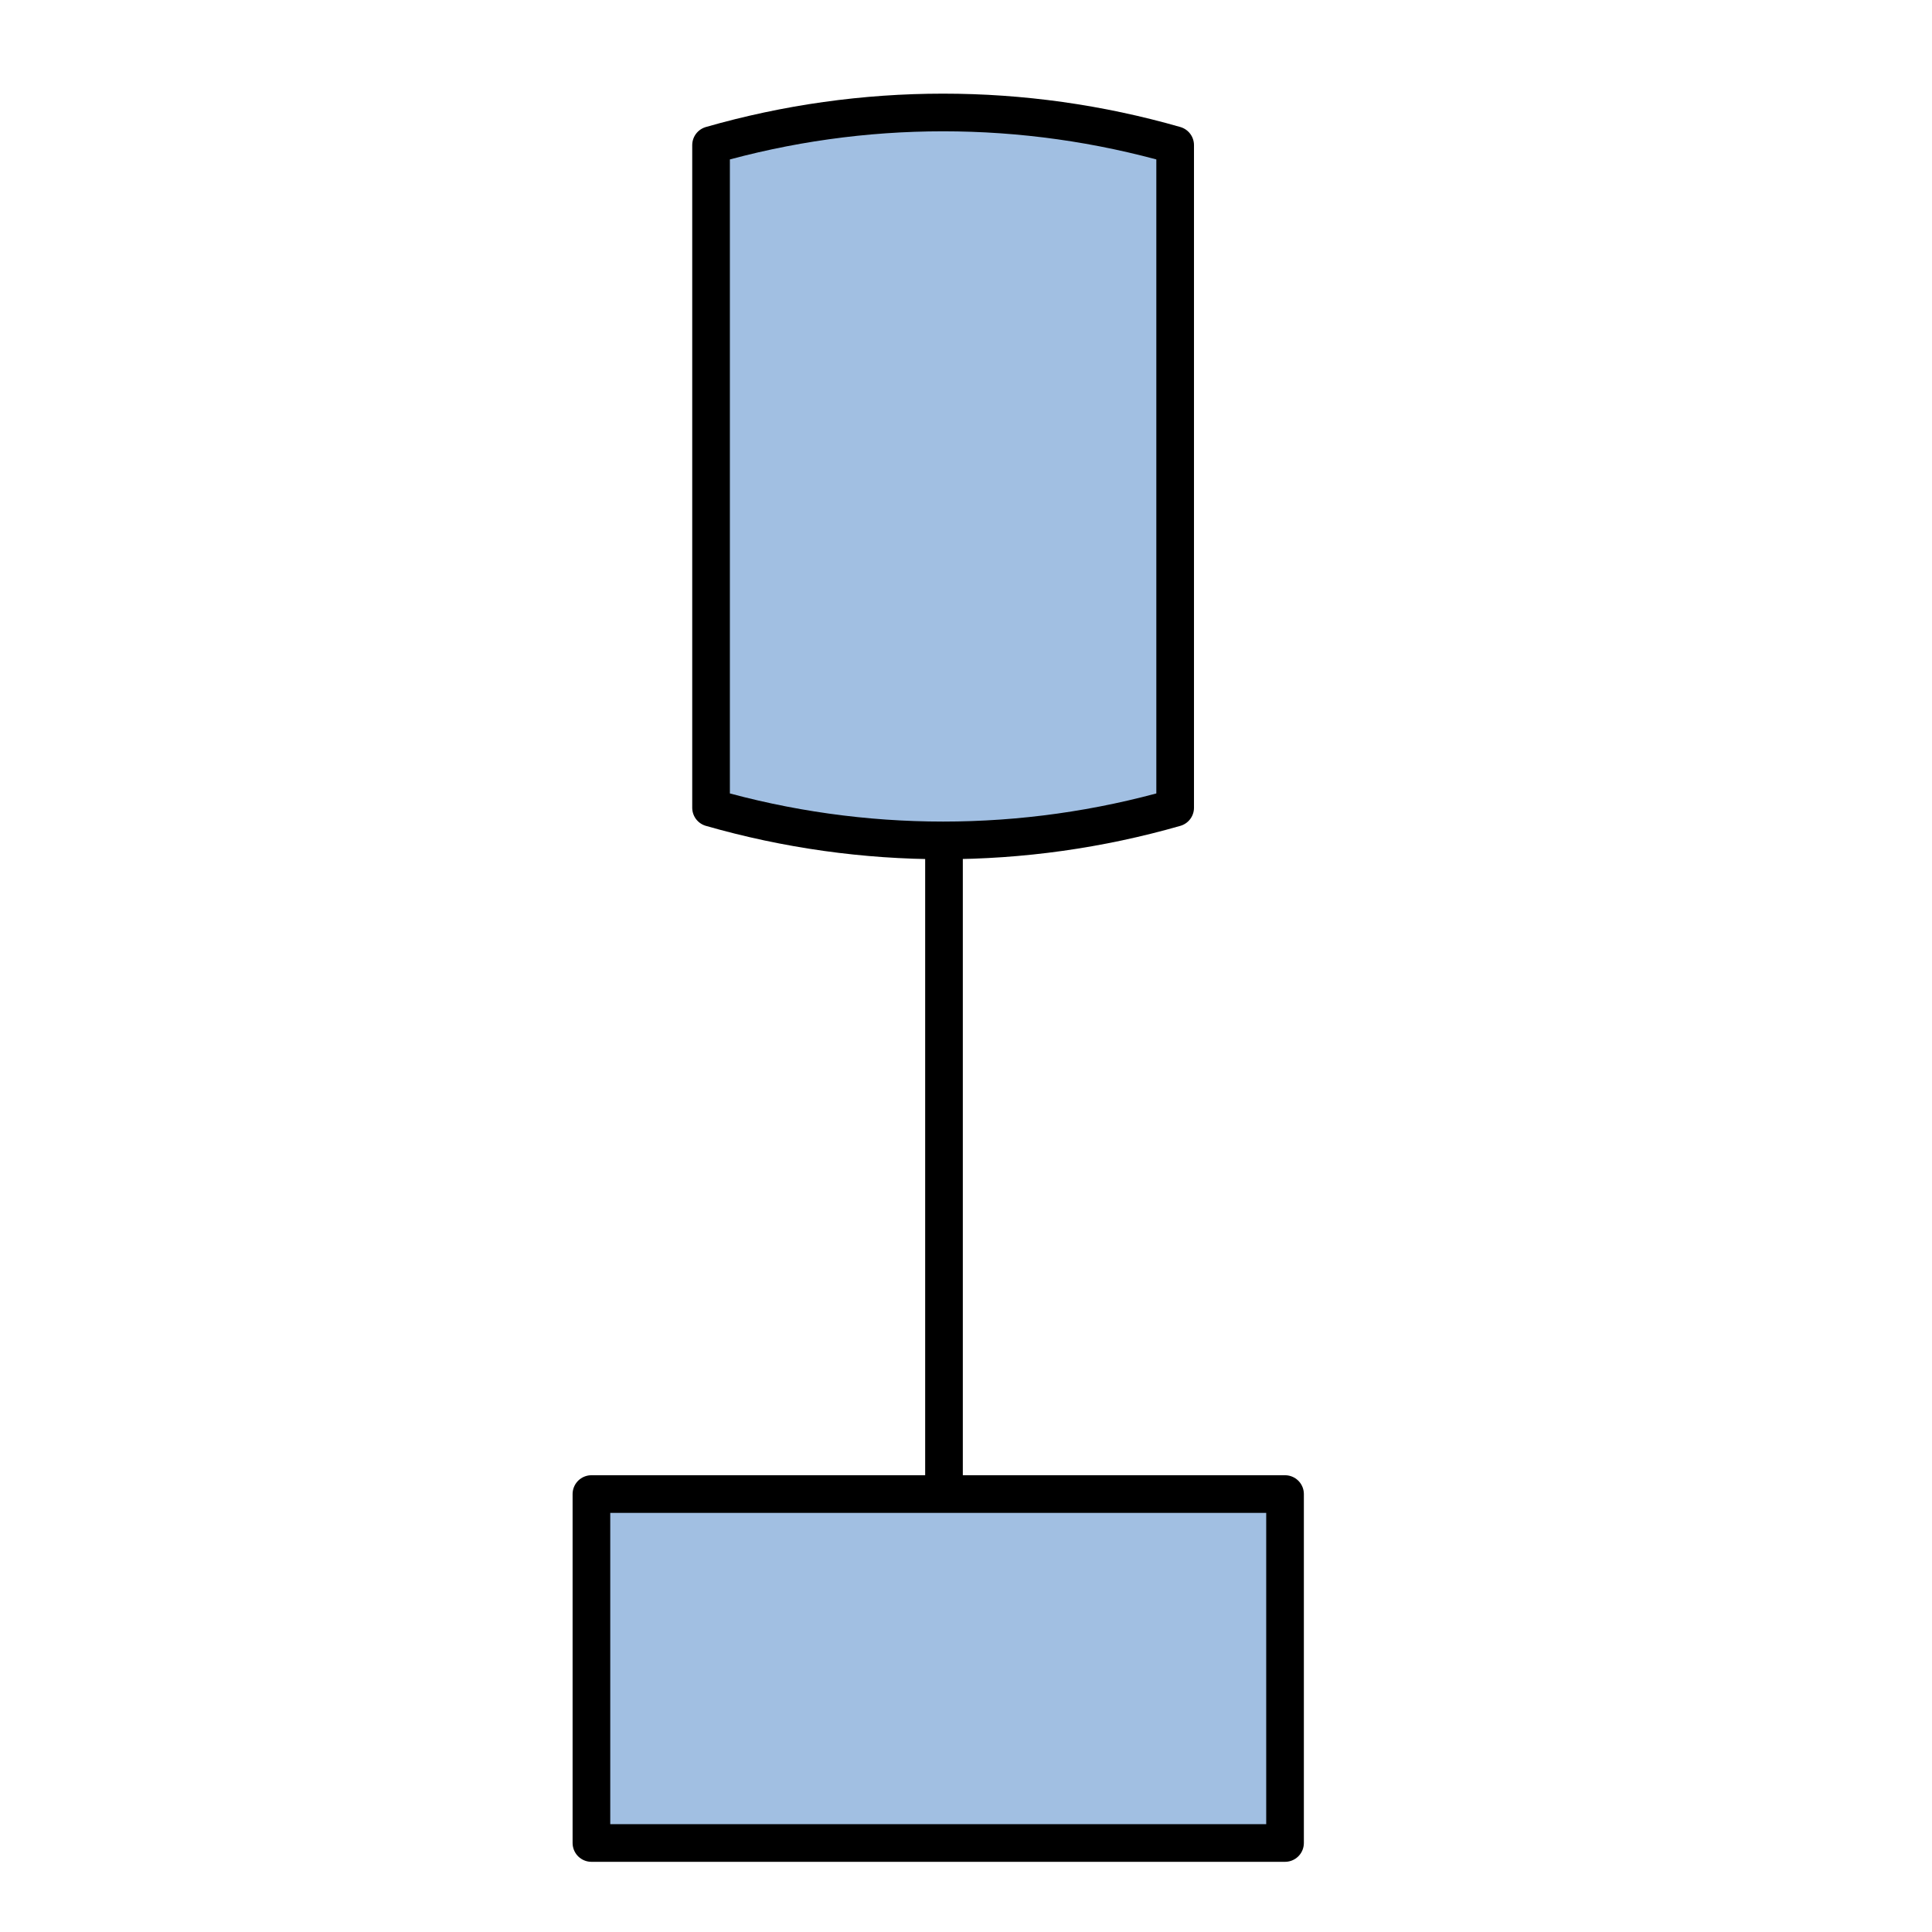  
<svg version="1.1" id="_x30_" xmlns="http://www.w3.org/2000/svg" preserveAspectRatio="none"   xmlns:agg="http://www.example.com" x="0px" y="0px"
	   viewBox="0 0 51.307 51.307" enable-background="new 0 0 51.307 51.307" xml:space="preserve">

<agg:params>
        <agg:param name="color" description="Color" type="C" cssAttributes="fill" classes="color"/>
        <agg:param name="strokeColor" description="Stroke Color" type="C" cssAttributes="stroke" classes="color,stroked"/>
</agg:params>

<style type="text/css" >
   <![CDATA[

	.color,.stroked{
		stroke-width:1;
		stroke-linecap:round;
		stroke-linejoin:round;
		stroke: #000000;
	}
	
	.color {
		fill:   #A1BFE2;

	}
	
	.stroked {
		fill:none;
	}

      ]]>
</style>

<line class="stroked" x1="25.069" y1="22.305" x2="25.069" y2="39.677"/>

<path class="color" d="M18.883,21.451
	c4.027,1.156,8.298,1.156,12.325,0c0-5.865,0-11.731,0-17.597c-4.027-1.156-8.298-1.156-12.325,0
	C18.883,9.72,18.883,15.586,18.883,21.451z"/>
<polygon class="color" points="15.706,39.677 34.126,39.677 34.126,48.943 15.706,48.943 15.706,39.677 "/>

</svg>
